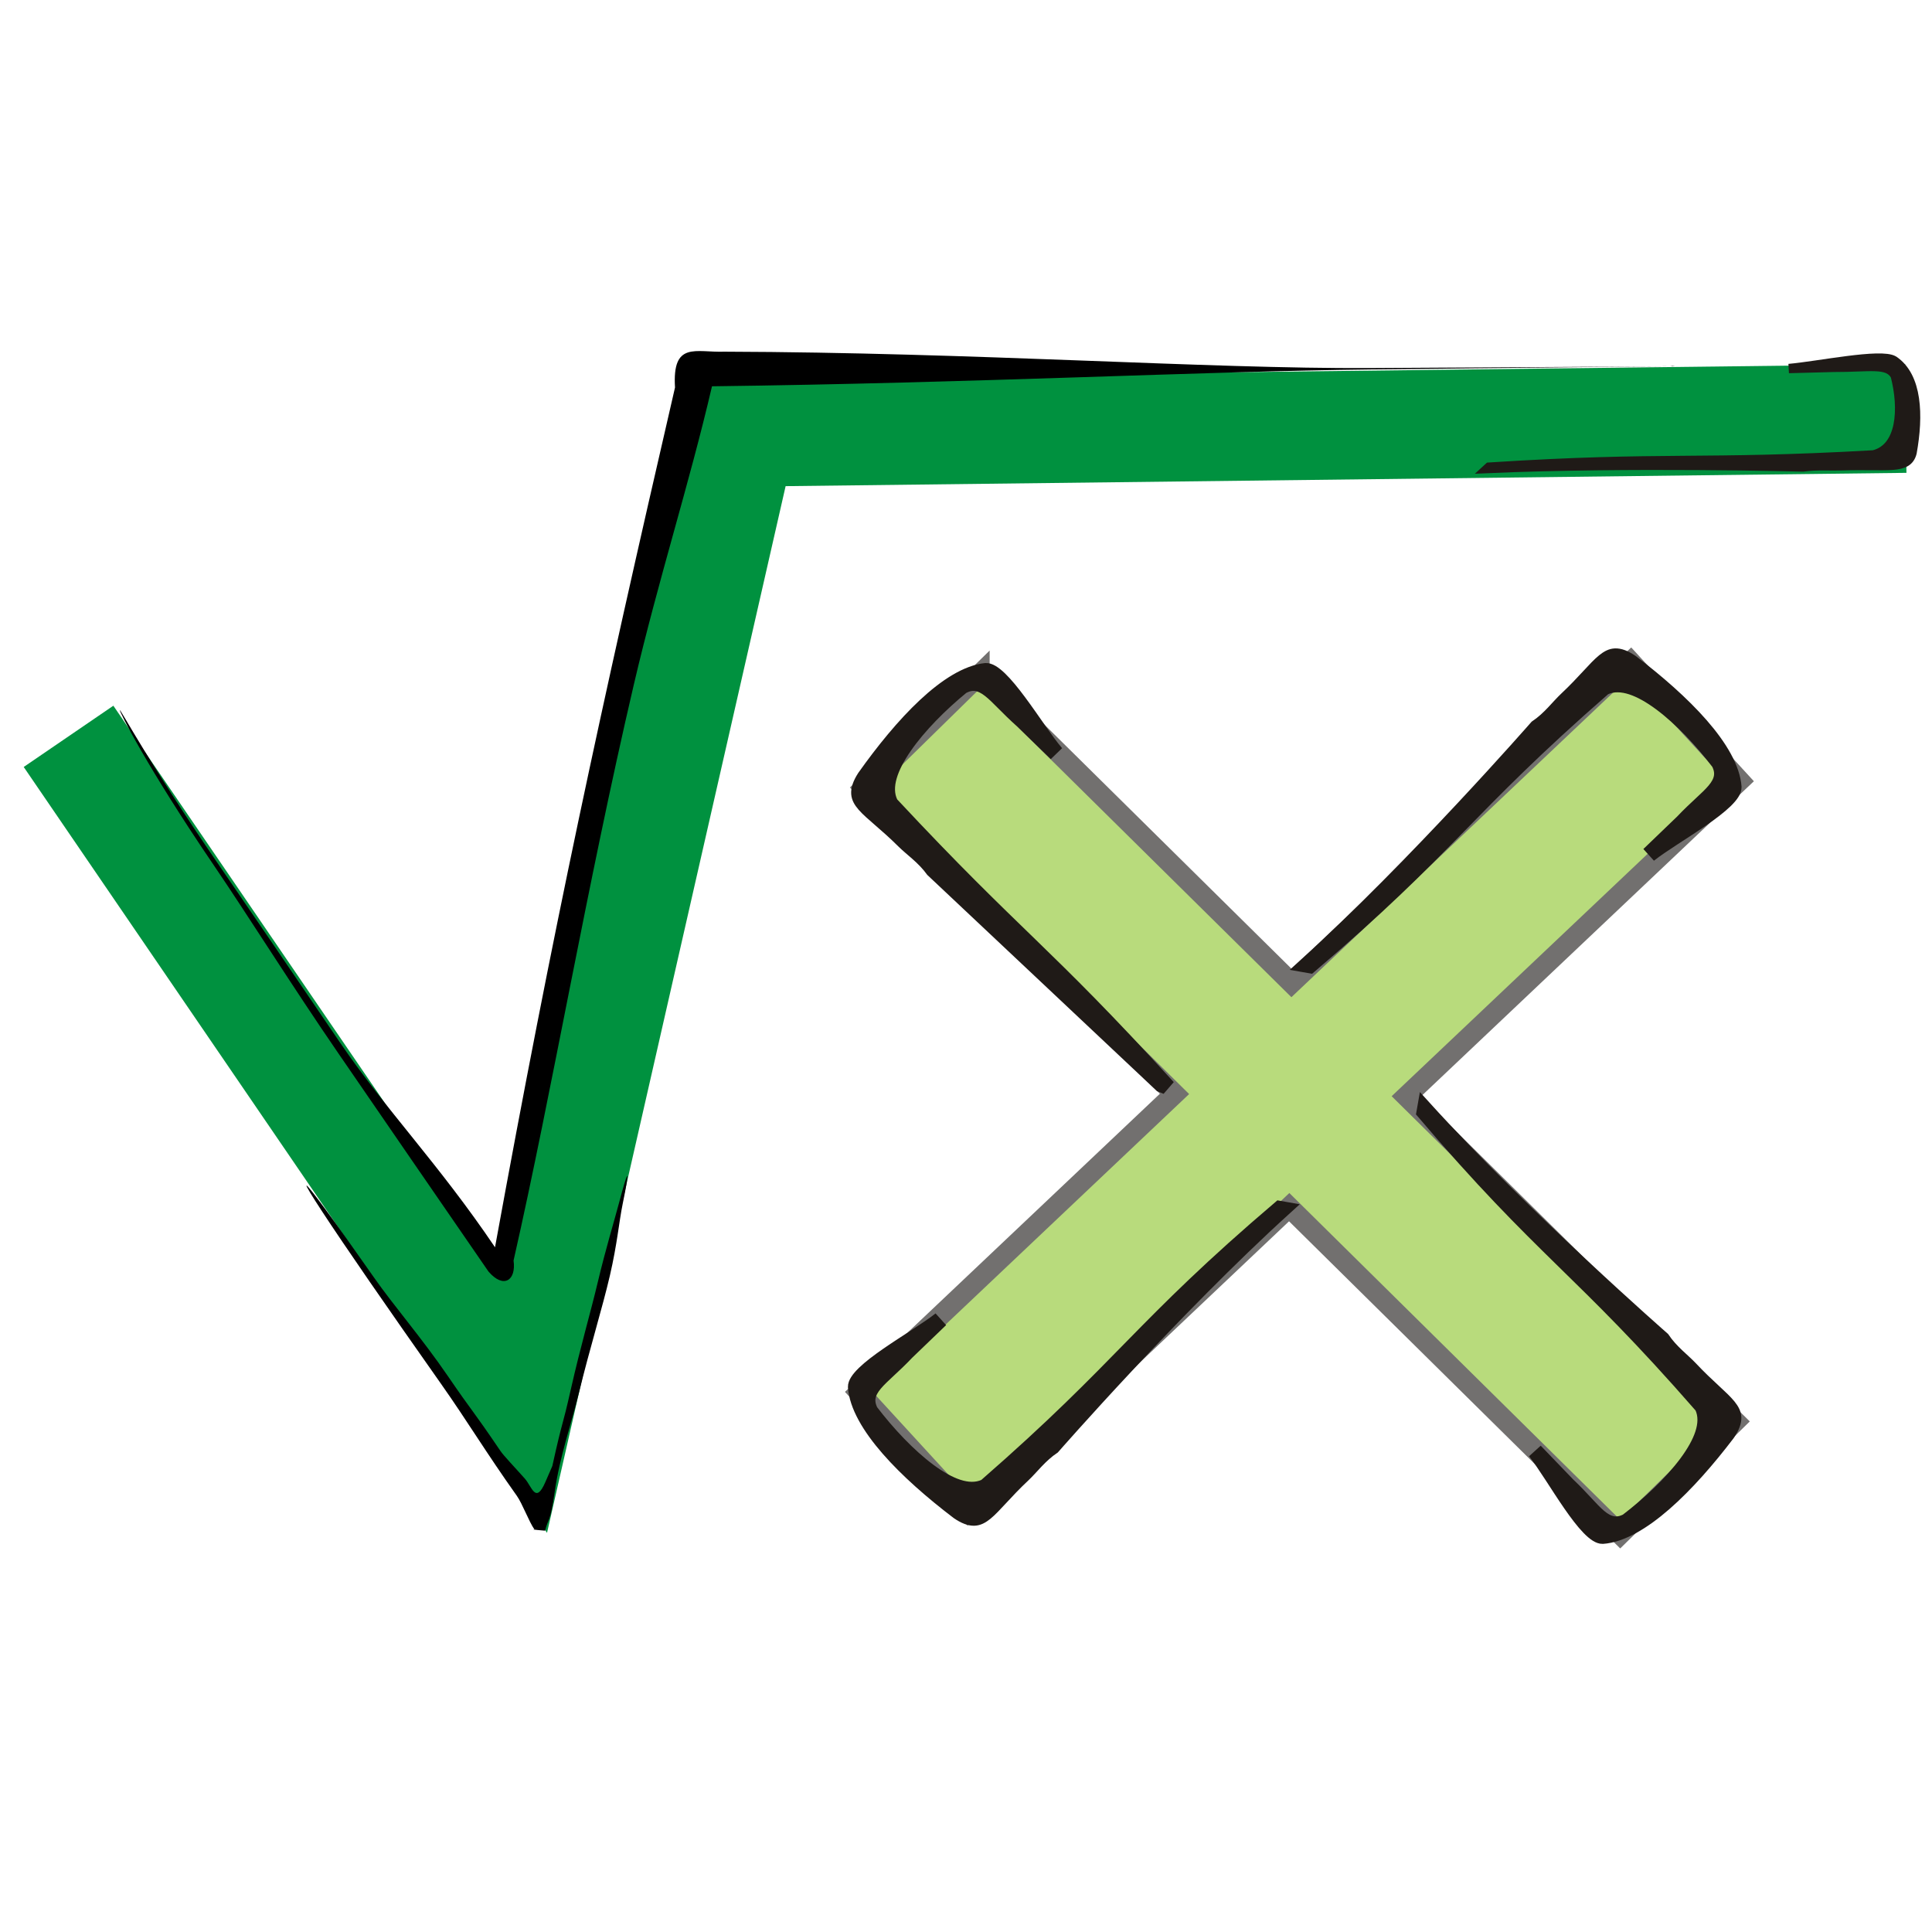 <?xml version="1.0" encoding="UTF-8" standalone="no"?>
<!-- Created with Inkscape (http://www.inkscape.org/) -->

<svg
   xmlns:dc="http://purl.org/dc/elements/1.1/"
   xmlns:cc="http://creativecommons.org/ns#"
   xmlns:rdf="http://www.w3.org/1999/02/22-rdf-syntax-ns#"
   xmlns:svg="http://www.w3.org/2000/svg"
   xmlns="http://www.w3.org/2000/svg"
   xmlns:sodipodi="http://sodipodi.sourceforge.net/DTD/sodipodi-0.dtd"
   xmlns:inkscape="http://www.inkscape.org/namespaces/inkscape"
   width="256"
   height="256"
   id="svg4631"
   version="1.1"
   inkscape:version="0.48.3.1 r9886"
   sodipodi:docname="applications-mathematics2.svg">
  <defs
     id="defs4633" />
  <sodipodi:namedview
     id="base"
     pagecolor="#ffffff"
     bordercolor="#666666"
     borderopacity="1.0"
     inkscape:pageopacity="0.0"
     inkscape:pageshadow="2"
     inkscape:zoom="1.0019999"
     inkscape:cx="306.10079"
     inkscape:cy="46.203893"
     inkscape:document-units="px"
     inkscape:current-layer="layer1"
     showgrid="false"
     inkscape:window-width="1438"
     inkscape:window-height="827"
     inkscape:window-x="0"
     inkscape:window-y="25"
     inkscape:window-maximized="1"
     showguides="true"
     inkscape:guide-bbox="true" />
  <g
     inkscape:label="Capa 1"
     inkscape:groupmode="layer"
     id="layer1"
     transform="translate(0,-796.362)">
    <path
       style="fill:none;stroke:#00913f;stroke-width:14.388;stroke-linecap:butt;stroke-linejoin:miter;stroke-miterlimit:4;stroke-opacity:1;stroke-dasharray:none"
       d="m 9.081,893.931 60.05,87.883 29.214,-128.162 154.183,-1.831"
       id="path4662"
       inkscape:connector-curvature="0" />
    <path
       style="fill:#000000;fill-rule:evenodd;stroke:none"
       d="m 15.875,890.455 c 0.114,-0.078 3.954,7.151 12.952,20.267 4.499,6.558 9.928,14.515 16.112,23.619 6.184,9.105 13.125,16.144 20.653,27.291 7.687,-42.188 13.886,-70.784 23.85,-113.924 -0.38,-6.181 2.742,-4.612 6.549,-4.747 33.084,0.096 63.955,2.284 85.553,2.171 22.78,-0.118 37.494,-0.225 40.423,-0.248 -0.357,0.038 -0.539,0.019 -0.539,0 0,-0.019 0.182,-0.038 0.539,0 -2.926,0.025 -17.612,0.165 -40.277,0.427 -22.665,0.262 -52.441,1.803 -87.348,2.235 -3.035,13.035 -7.084,25.516 -10.363,39.553 -6.27,26.843 -10.782,53.618 -15.93,76.291 0.369,2.605 -1.301,3.802 -3.32,1.46 C 57.694,954.662 50.68,944.436 44.955,936.111 38.682,926.988 32.89,917.713 28.395,911.11 19.404,897.904 15.762,890.533 15.875,890.455 z"
       id="path4668"
       inkscape:connector-curvature="0"
       sodipodi:nodetypes="ssscccscscscsccsss" />
    <path
       style="fill:#b8db7c;fill-opacity:1;fill-rule:evenodd;stroke:#72706f;stroke-width:2.694"
       d="m 129.786,885.768 -15.25,14.95 41.092,40.592 -41.777,39.549 14.431,15.737 42.542,-40.279 43.866,43.333 15.245,-14.944 -43.596,-43.071 44.171,-41.82 -14.431,-15.742 -44.942,42.55 -41.351,-40.853 z"
       id="rect11194-1-5-0-2"
       inkscape:connector-curvature="0" />
    <g
       transform="matrix(0.349,-0.328,0.514,0.552,-23.749,868.397)"
       style="fill-rule:evenodd"
       id="_81071816-4-7-3-2">
      <path
         style="fill:#1f1a17;fill-rule:nonzero;stroke:#1f1a17;stroke-width:2.768"
         inkscape:connector-curvature="0"
         d="m 67.505,234.145 c -10.787,0.409 -15.971,-0.957 -17.778,3.114 -1.564,10.01 0.174,21.837 8.548,23.611 50.943,1.204 60.609,-1.803 112.321,-0.182 l 0.471,0.397 c -41.315,-0.452 -91.915,2.704 -91.915,2.704 -4.172,-0.45 -8.053,0.039 -11.282,0.036 -13.545,-0.011 -19.061,2.011 -20.873,-3.203 -3.022,-11.186 -3.737,-22.865 2.743,-27.928 3.49,-2.462 22.171,0.891 30.772,1.355 z"
         class="fil1 str1"
         id="_81851448-2-5-6-2"
         sodipodi:nodetypes="ccccccscccc" />
    </g>
    <path
       style="fill:none"
       inkscape:connector-curvature="0"
       id="path11198-0-2-5-1"
       d="m 141.217,962.025 c -4.36,6.501 4.023,12.944 8.604,15.96 7.963,5.245 21.939,-9.392 27.122,-14.262 10.367,-9.74 21.766,-20.451 32.53,-29.764"
       class="fil2" />
    <g
       transform="matrix(0.34,0.338,-0.534,0.532,237.578,744.483)"
       style="fill-rule:evenodd"
       id="_81071816-4-7-3-2-5">
      <path
         style="fill:#1f1a17;fill-rule:nonzero;stroke:#1f1a17;stroke-width:2.768"
         inkscape:connector-curvature="0"
         d="m 67.505,234.145 c -10.787,0.409 -15.971,-0.957 -17.778,3.114 -1.564,10.01 0.174,21.837 8.548,23.611 50.943,1.204 57.72,-0.65 109.432,0.971 l -1.639,0.441 -86.917,1.508 c -4.172,-0.45 -8.053,0.039 -11.282,0.036 -13.545,-0.011 -19.061,2.011 -20.873,-3.203 -3.022,-11.186 -3.737,-22.865 2.743,-27.928 3.49,-2.462 22.171,0.891 30.772,1.355 z"
         class="fil1 str1"
         id="_81851448-2-5-6-2-1"
         sodipodi:nodetypes="ccccccscccc" />
    </g>
    <path
       style="fill:none"
       inkscape:connector-curvature="0"
       id="path11198-0-2-5-1-2"
       d="m 149.521,912.489 c -6.643,-4.14 -12.802,4.454 -15.663,9.133 -4.976,8.134 10.12,21.612 15.161,26.629 10.082,10.035 21.168,21.07 30.836,31.516"
       class="fil2" />
    <g
       transform="matrix(-0.349,0.328,-0.514,-0.552,366.87,1012.409)"
       style="fill-rule:evenodd"
       id="_81071816-4-7-3-2-9">
      <path
         style="fill:#1f1a17;fill-rule:nonzero;stroke:#1f1a17;stroke-width:2.768"
         inkscape:connector-curvature="0"
         d="m 67.505,234.145 c -10.787,0.409 -15.971,-0.957 -17.778,3.114 -1.564,10.01 0.174,21.837 8.548,23.611 50.943,1.204 60.609,-1.803 112.321,-0.182 l 0.471,0.397 c -41.315,-0.452 -91.915,2.704 -91.915,2.704 -4.172,-0.45 -8.053,0.039 -11.282,0.036 -13.545,-0.011 -19.061,2.011 -20.873,-3.203 -3.022,-11.186 -3.737,-22.865 2.743,-27.928 3.49,-2.462 22.171,0.891 30.772,1.355 z"
         class="fil1 str1"
         id="_81851448-2-5-6-2-7"
         sodipodi:nodetypes="ccccccscccc" />
    </g>
    <g
       transform="matrix(-0.328,-0.349,0.552,-0.514,100.606,1137.038)"
       style="fill-rule:evenodd"
       id="_81071816-4-7-3-2-54">
      <path
         style="fill:#1f1a17;fill-rule:nonzero;stroke:#1f1a17;stroke-width:2.768"
         inkscape:connector-curvature="0"
         d="m 67.505,234.145 c -10.787,0.409 -15.971,-0.957 -17.778,3.114 -1.564,10.01 0.174,21.837 8.548,23.611 50.943,1.204 60.609,-1.803 112.321,-0.182 l 0.471,0.397 c -41.315,-0.452 -91.915,2.704 -91.915,2.704 -4.172,-0.45 -8.053,0.039 -11.282,0.036 -13.545,-0.011 -19.061,2.011 -20.873,-3.203 -3.022,-11.186 -3.737,-22.865 2.743,-27.928 3.49,-2.462 22.171,0.891 30.772,1.355 z"
         class="fil1 str1"
         id="_81851448-2-5-6-2-78"
         sodipodi:nodetypes="ccccccscccc" />
    </g>
    <path
       style="fill:#000000;fill-rule:evenodd;stroke:none"
       d="m 40.621,953.461 c 0.082,-0.057 0.983,1.077 2.528,3.179 1.544,2.102 3.731,5.171 6.396,8.983 2.665,3.812 6.337,8.014 9.805,13.084 3.469,5.07 3.002,4.076 6.984,9.946 0.409,0.603 1.939,2.201 3.222,3.649 0.923,1.042 1.415,3.413 2.699,0.459 l 0.932,-2.145 c 1.438,-6.502 1.21,-4.659 2.469,-10.234 1.259,-5.575 2.586,-10.041 3.577,-14.223 0.992,-4.182 2.177,-8.079 2.789,-10.397 0.611,-2.318 1,-3.585 1.093,-3.564 0.092,0.022 -0.122,1.331 -0.607,3.693 -0.485,2.363 -0.712,5.249 -1.691,9.482 -0.979,4.233 -2.711,9.812 -4.076,15.439 -1.001,4.126 -2.561,8.471 -3.236,13.215 -0.595,4.181 -0.842,3.414 -1.274,5.159 0,0 -2.133,-0.178 -1.422,-0.178 -0.707,-0.995 -1.599,-3.421 -2.318,-4.434 -4.148,-5.838 -6.501,-9.81 -10.08,-14.889 -3.579,-5.079 -6.784,-9.665 -9.451,-13.531 -2.667,-3.866 -4.795,-7.01 -6.234,-9.204 -1.438,-2.193 -2.186,-3.435 -2.105,-3.491 z"
       id="path4845"
       inkscape:connector-curvature="0"
       sodipodi:nodetypes="ssssscccssssssssccsssss" />
    <path
       sodipodi:nodetypes="ccccccscccc"
       id="_81851448-2-5-6-2-7-6"
       class="fil1 str1"
       d="m 242.934,845.039 c 4.91,0.016 7.204,-0.662 8.195,1.099 1.132,4.373 0.844,9.596 -2.88,10.501 -23.057,1.301 -27.568,0.126 -50.955,1.622 l -0.197,0.181 c 18.721,-0.824 41.806,-0.204 41.806,-0.204 1.873,-0.261 3.654,-0.105 5.119,-0.155 6.143,-0.21 8.731,0.595 9.332,-1.723 0.898,-4.96 0.729,-10.101 -2.425,-12.227 -1.687,-1.029 -10.019,0.727 -13.901,1.062 z"
       inkscape:connector-curvature="0"
       style="fill:#1f1a17;fill-rule:nonzero;stroke:#1f1a17;stroke-width:1.238" />
  </g>
</svg>
